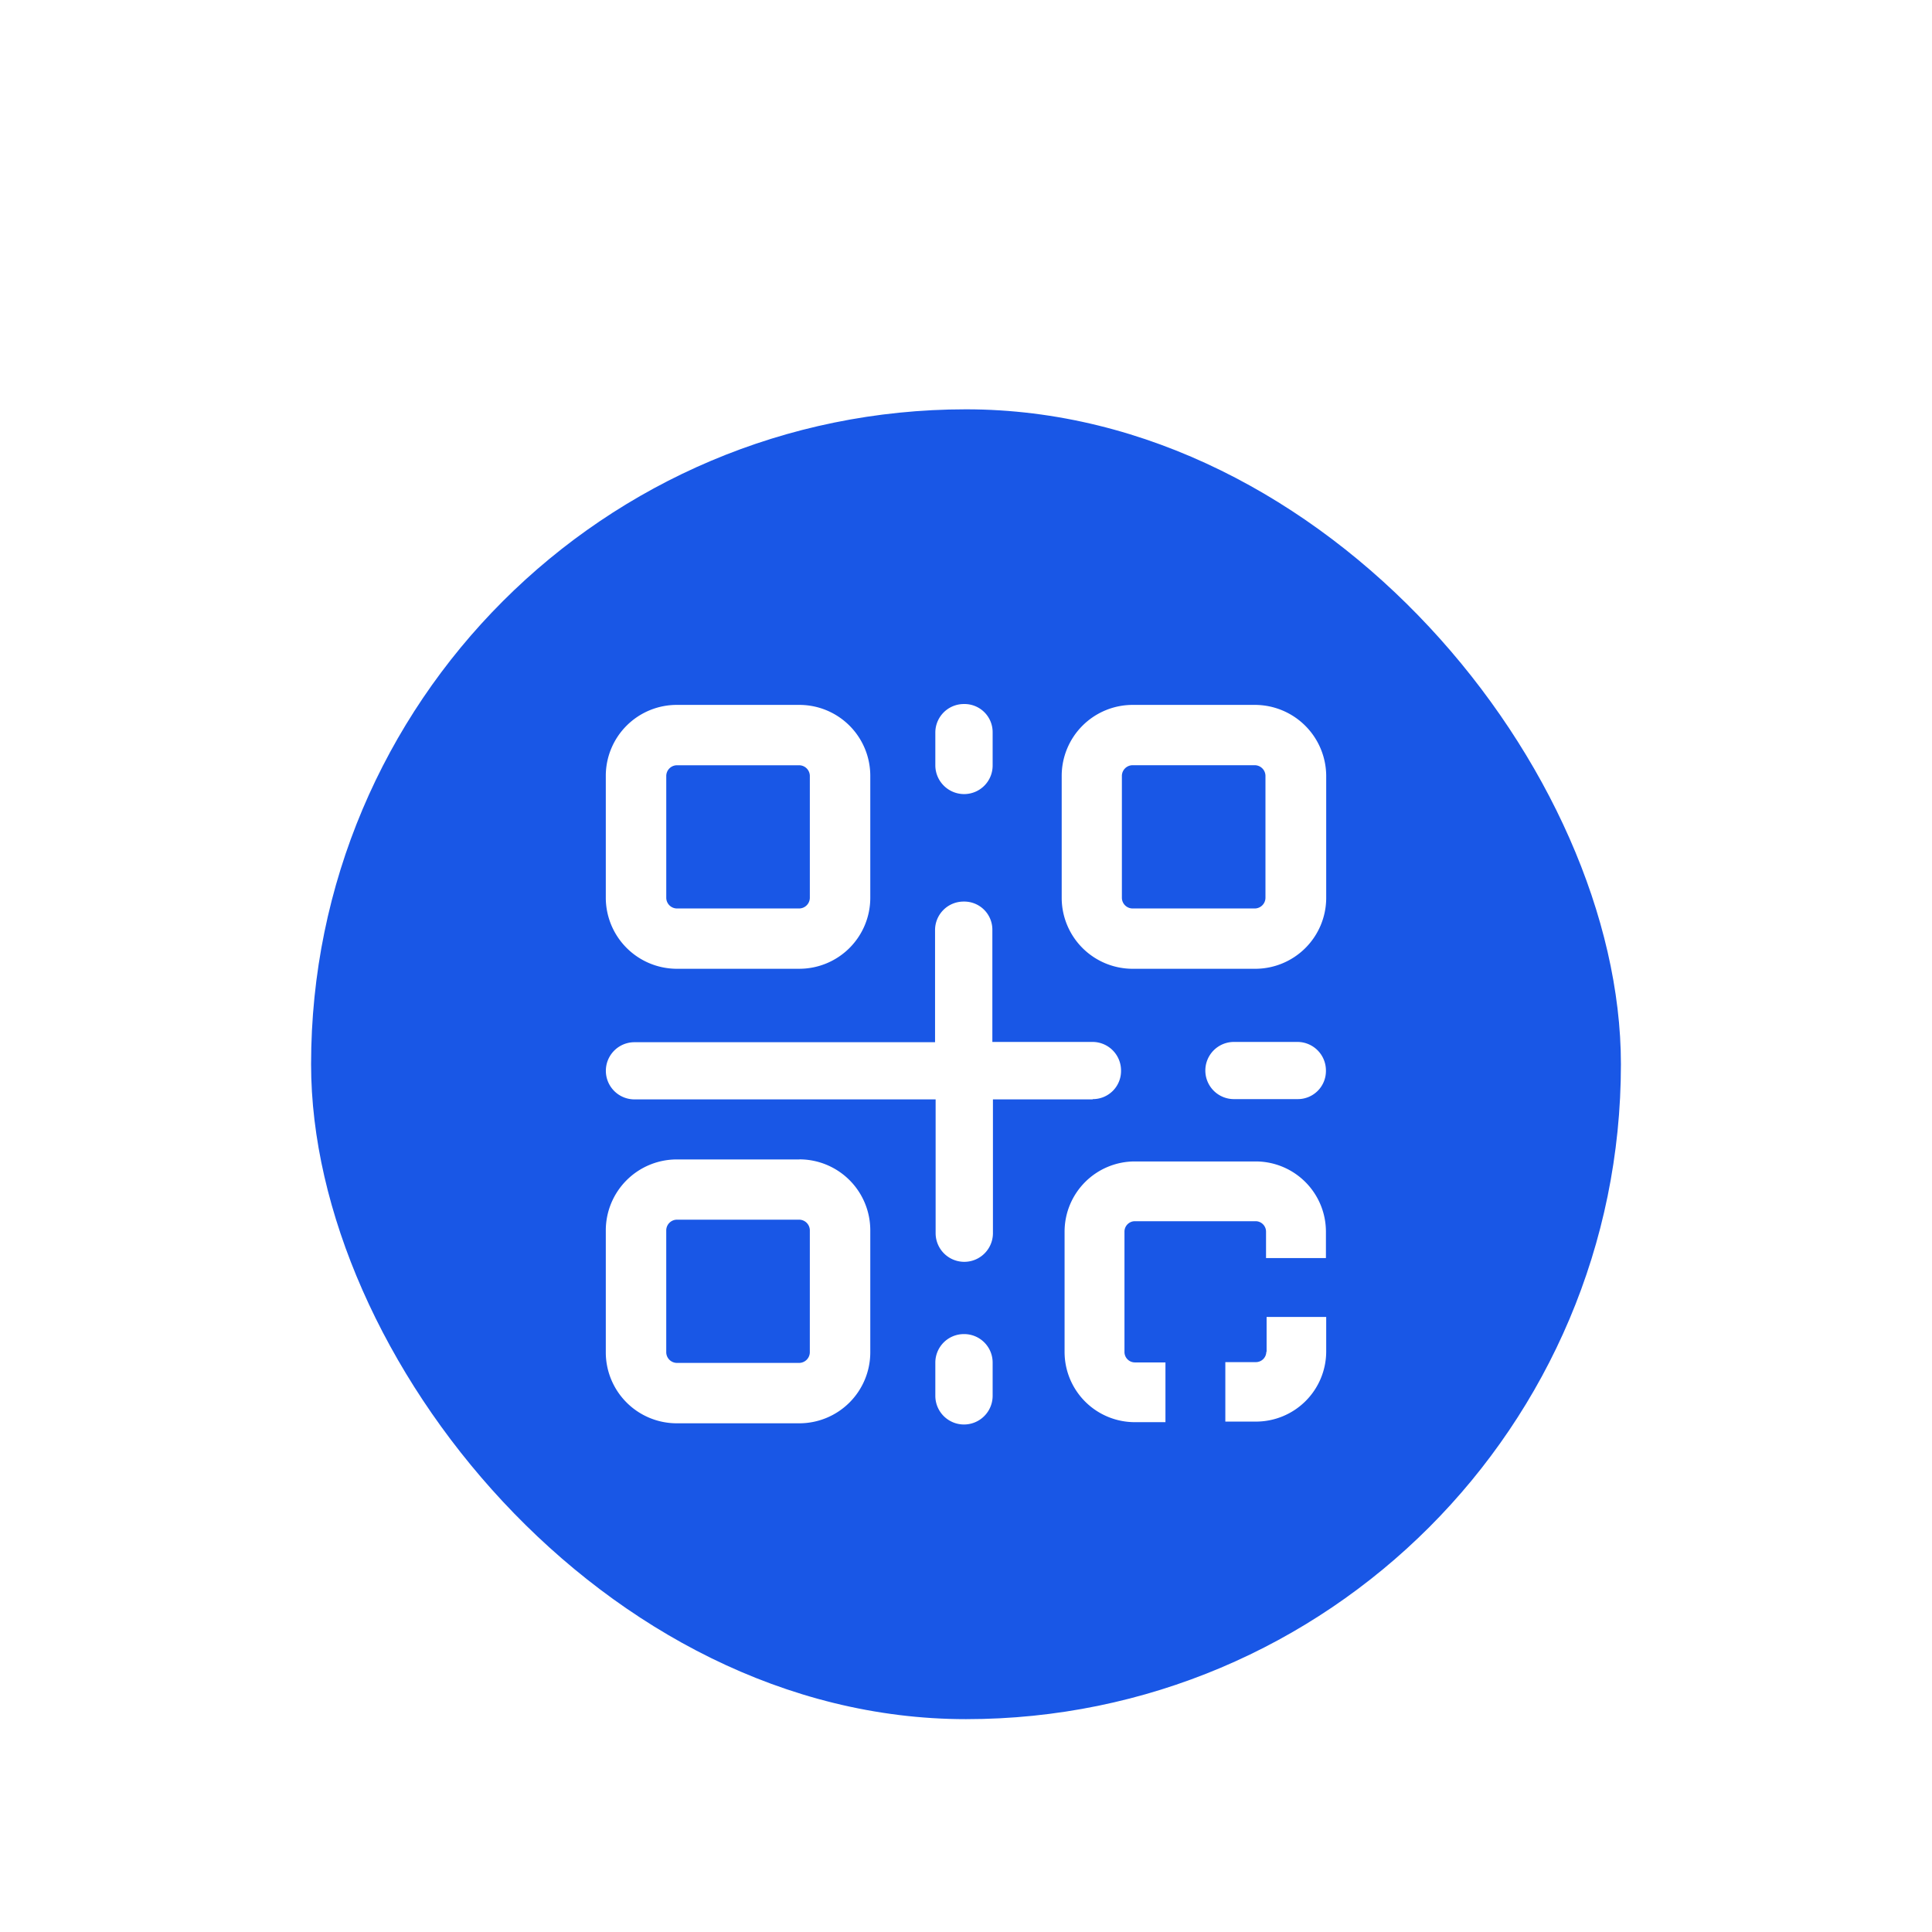 <svg xmlns="http://www.w3.org/2000/svg" xmlns:xlink="http://www.w3.org/1999/xlink" width="118" height="118" viewBox="0 0 118 118">
  <defs>
    <filter id="矩形_505" x="0" y="0" width="118" height="118" filterUnits="userSpaceOnUse">
      <feOffset dy="-6" input="SourceAlpha"/>
      <feGaussianBlur stdDeviation="3" result="blur"/>
      <feFlood flood-opacity="0.102"/>
      <feComposite operator="in" in2="blur"/>
      <feComposite in="SourceGraphic"/>
    </filter>
    <clipPath id="clip-path">
      <rect id="矩形_507" data-name="矩形 507" width="44" height="44" fill="#fff"/>
    </clipPath>
  </defs>
  <g id="一码通" transform="translate(-2780 -6100)">
    <g transform="matrix(1, 0, 0, 1, 2780, 6100)" filter="url(#矩形_505)">
      <rect id="矩形_505-2" data-name="矩形 505" width="100" height="100" rx="50" transform="translate(9 15)" fill="#fff"/>
    </g>
    <g id="组_17413" data-name="组 17413">
      <rect id="矩形_506" data-name="矩形 506" width="80" height="80" rx="40" transform="translate(2799 6125)" fill="#1957e6"/>
      <g id="组_17412" data-name="组 17412" transform="translate(2817 6143)" clip-path="url(#clip-path)">
        <path id="路径_194" data-name="路径 194" d="M4.34,16.329h7.474A4.334,4.334,0,0,0,16.154,12V4.543A4.331,4.331,0,0,0,11.831.213H4.34A4.334,4.334,0,0,0,0,4.543V12a4.346,4.346,0,0,0,4.34,4.33ZM3.693,4.543A.657.657,0,0,1,4.34,3.9h7.474a.657.657,0,0,1,.648.646V12a.657.657,0,0,1-.648.646H4.34A.657.657,0,0,1,3.693,12Zm8.138,23.432H4.34A4.335,4.335,0,0,0,0,32.3V39.76a4.335,4.335,0,0,0,4.34,4.33h7.474a4.335,4.335,0,0,0,4.34-4.33V32.3a4.331,4.331,0,0,0-4.323-4.33m.63,11.786a.657.657,0,0,1-.648.646H4.34a.657.657,0,0,1-.648-.646V32.3a.657.657,0,0,1,.648-.646h7.474a.657.657,0,0,1,.648.646ZM39.66.213H32.186a4.335,4.335,0,0,0-4.341,4.33V12a4.335,4.335,0,0,0,4.341,4.33H39.66A4.335,4.335,0,0,0,44,12V4.543A4.357,4.357,0,0,0,39.66.213M40.29,12a.657.657,0,0,1-.648.646H32.169A.657.657,0,0,1,31.521,12V4.543a.657.657,0,0,1,.648-.646h7.473a.657.657,0,0,1,.648.646Z" transform="translate(0 -0.16)" fill="#fff"/>
        <path id="路径_195" data-name="路径 195" d="M29.736,24.13a1.717,1.717,0,0,0,1.733-1.746,1.742,1.742,0,0,0-1.75-1.746H23.61V13.794a1.716,1.716,0,0,0-1.75-1.729,1.742,1.742,0,0,0-1.75,1.746v6.844H1.75a1.746,1.746,0,1,0,0,3.492H20.145v8.171a1.75,1.75,0,0,0,3.5,0V24.148h6.091Zm12.514,0a1.717,1.717,0,0,0,1.733-1.746,1.742,1.742,0,0,0-1.75-1.746H38.364a1.746,1.746,0,1,0,0,3.492ZM21.877,5.5a1.742,1.742,0,0,0,1.75-1.746V1.729A1.717,1.717,0,0,0,21.877,0a1.742,1.742,0,0,0-1.75,1.746V3.772A1.761,1.761,0,0,0,21.877,5.5m0,32.982a1.742,1.742,0,0,0-1.75,1.746v2.025a1.75,1.75,0,0,0,3.5,0V40.211A1.738,1.738,0,0,0,21.877,38.482Zm18.465,1.083a.638.638,0,0,1-.63.629H37.839v3.632h1.873A4.29,4.29,0,0,0,44,39.547V37.435H40.36v2.13Z" transform="translate(0 0)" fill="#fff"/>
        <path id="路径_196" data-name="路径 196" d="M124.619,112.876h-7.386a4.29,4.29,0,0,0-4.288,4.278v7.368a4.29,4.29,0,0,0,4.288,4.278h1.873v-3.649h-1.873a.638.638,0,0,1-.63-.629v-7.368a.638.638,0,0,1,.63-.628h7.386a.638.638,0,0,1,.63.628v1.624h3.658v-1.624A4.29,4.29,0,0,0,124.619,112.876Z" transform="translate(-84.924 -84.939)" fill="#fff"/>
      </g>
    </g>
  </g>
</svg>
